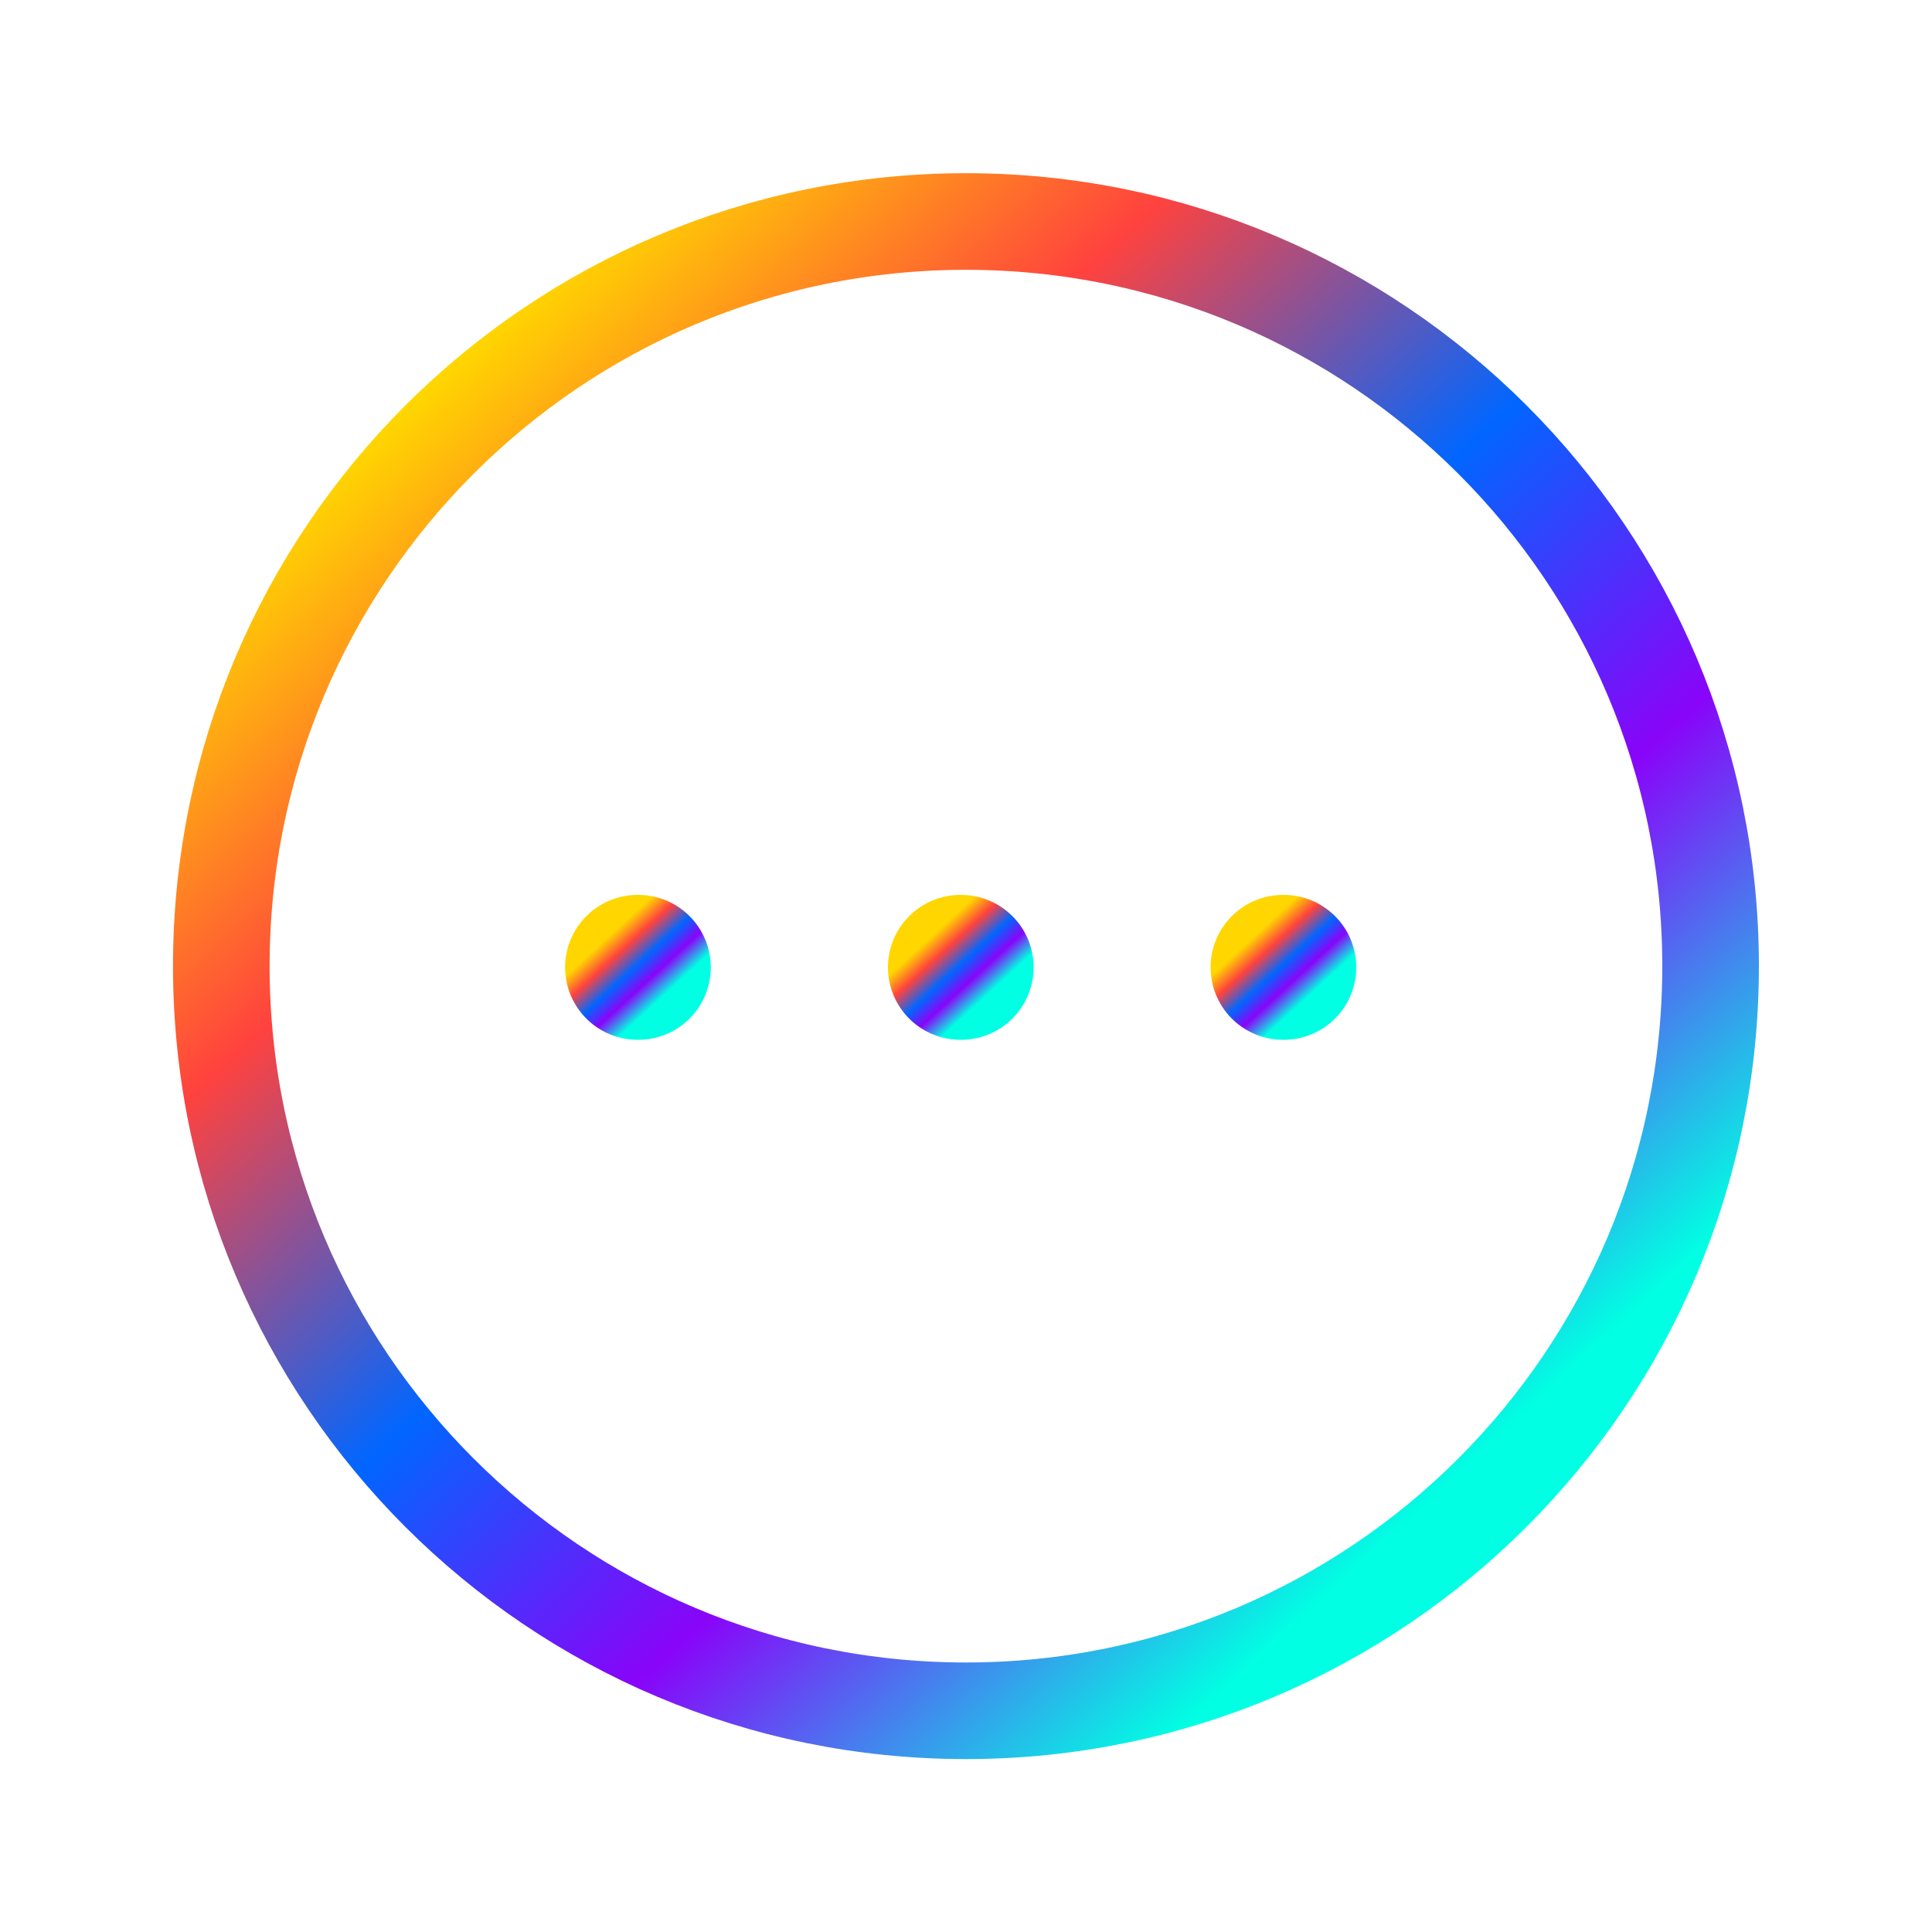 <svg width="20" height="20" viewBox="0 0 20 20" fill="none" xmlns="http://www.w3.org/2000/svg">
<path fill-rule="evenodd" clip-rule="evenodd" d="M9.999 2.293C14.256 2.293 17.708 5.744 17.708 10.001C17.708 14.258 14.256 17.71 9.999 17.71C5.742 17.71 2.291 14.258 2.291 10.001C2.291 5.745 5.743 2.293 9.999 2.293Z" stroke="url(#paint0_linear_13174_84602)" stroke-linecap="round" stroke-linejoin="round"/>
<path d="M13.282 10.014H13.29" stroke="url(#paint1_linear_13174_84602)" stroke-width="1.5" stroke-linecap="round" stroke-linejoin="round"/>
<path d="M9.942 10.014H9.95" stroke="url(#paint2_linear_13174_84602)" stroke-width="1.5" stroke-linecap="round" stroke-linejoin="round"/>
<path d="M6.6 10.014H6.608" stroke="url(#paint3_linear_13174_84602)" stroke-width="1.5" stroke-linecap="round" stroke-linejoin="round"/>
<defs>
<linearGradient id="paint0_linear_13174_84602" x1="4.393" y1="4.045" x2="14.905" y2="15.432" gradientUnits="userSpaceOnUse">
<stop stop-color="#FFD600"/>
<stop offset="0.24" stop-color="#FF423E"/>
<stop offset="0.5" stop-color="#0166FF"/>
<stop offset="0.73" stop-color="#8904F9"/>
<stop offset="1" stop-color="#01FFE3"/>
</linearGradient>
<linearGradient id="paint1_linear_13174_84602" x1="12.983" y1="9.692" x2="13.551" y2="10.308" gradientUnits="userSpaceOnUse">
<stop stop-color="#FFD600"/>
<stop offset="0.24" stop-color="#FF423E"/>
<stop offset="0.5" stop-color="#0166FF"/>
<stop offset="0.73" stop-color="#8904F9"/>
<stop offset="1" stop-color="#01FFE3"/>
</linearGradient>
<linearGradient id="paint2_linear_13174_84602" x1="9.643" y1="9.692" x2="10.211" y2="10.308" gradientUnits="userSpaceOnUse">
<stop stop-color="#FFD600"/>
<stop offset="0.24" stop-color="#FF423E"/>
<stop offset="0.5" stop-color="#0166FF"/>
<stop offset="0.73" stop-color="#8904F9"/>
<stop offset="1" stop-color="#01FFE3"/>
</linearGradient>
<linearGradient id="paint3_linear_13174_84602" x1="6.301" y1="9.692" x2="6.869" y2="10.308" gradientUnits="userSpaceOnUse">
<stop stop-color="#FFD600"/>
<stop offset="0.24" stop-color="#FF423E"/>
<stop offset="0.5" stop-color="#0166FF"/>
<stop offset="0.73" stop-color="#8904F9"/>
<stop offset="1" stop-color="#01FFE3"/>
</linearGradient>
</defs>
</svg>
